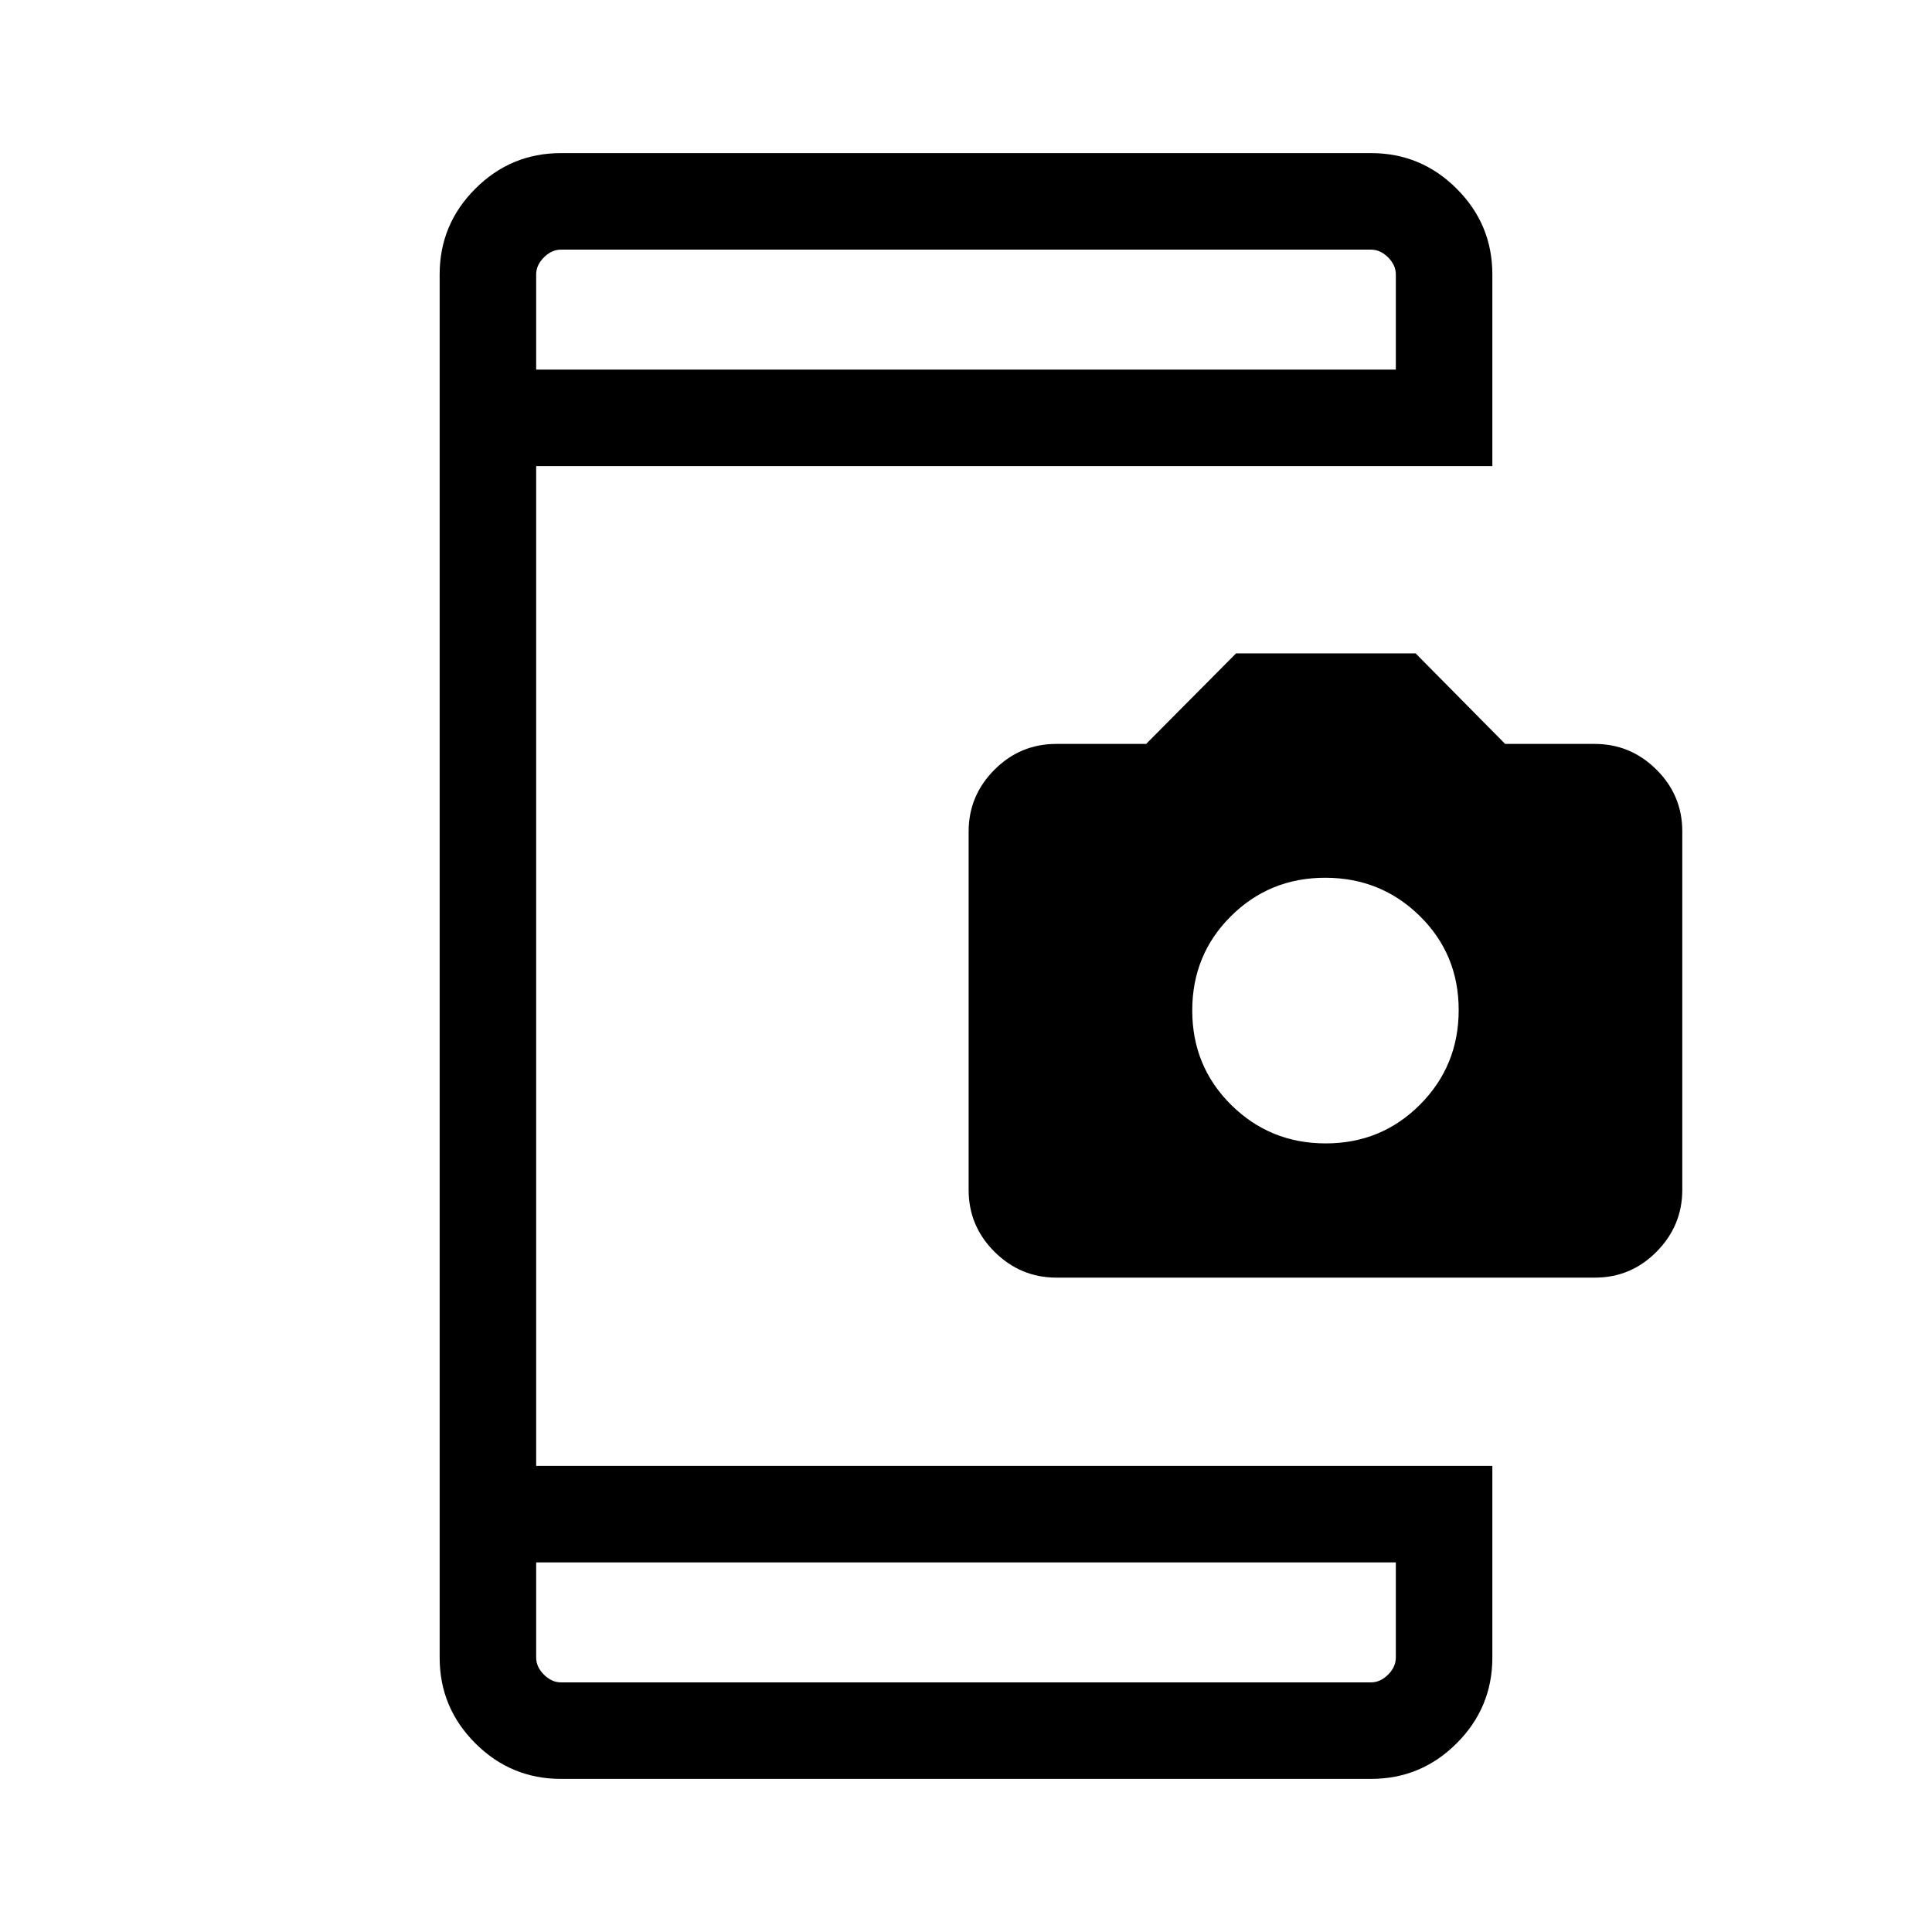 <svg xmlns="http://www.w3.org/2000/svg" height="20" viewBox="0 -960 960 960" width="20"><path d="M278.73-76.08q-24.86 0-42.56-17.7-17.71-17.71-17.71-42.57v-687.3q0-24.86 17.71-42.57 17.7-17.7 42.56-17.7h402.54q24.86 0 42.56 17.7 17.71 17.71 17.71 42.57v95.26H266.42v496.78h475.12v95.26q0 24.86-17.71 42.57-17.7 17.7-42.56 17.7H278.73Zm0-47.96h402.54q4.61 0 8.46-3.84 3.85-3.85 3.85-8.47v-47.3H266.42v47.3q0 4.62 3.85 8.47 3.85 3.84 8.46 3.84Zm-12.31-652.31h427.16v-47.3q0-4.62-3.85-8.47-3.85-3.84-8.46-3.84H278.73q-4.61 0-8.46 3.84-3.85 3.85-3.85 8.47v47.3Zm0 0v-59.61 59.61Zm0 652.31v-59.61 59.61Zm258.54-201.11q-17.87 0-30.76-12.81t-12.89-30.75v-178.11q0-17.83 12.8-30.68 12.8-12.85 30.74-12.85h44.66l44.7-45h89.19l44.5 45h44.51q17.82 0 30.67 12.77 12.84 12.77 12.84 30.65v178.15q0 17.84-12.76 30.73-12.77 12.9-30.66 12.9H524.96Zm133.78-66.7q27.65 0 46.86-19.27 19.21-19.28 19.21-47t-19.33-46.72q-19.34-19.01-46.99-19.01-27.65 0-46.86 19.11t-19.21 46.85q0 27.74 19.33 46.89 19.34 19.15 46.99 19.15Z"/></svg>